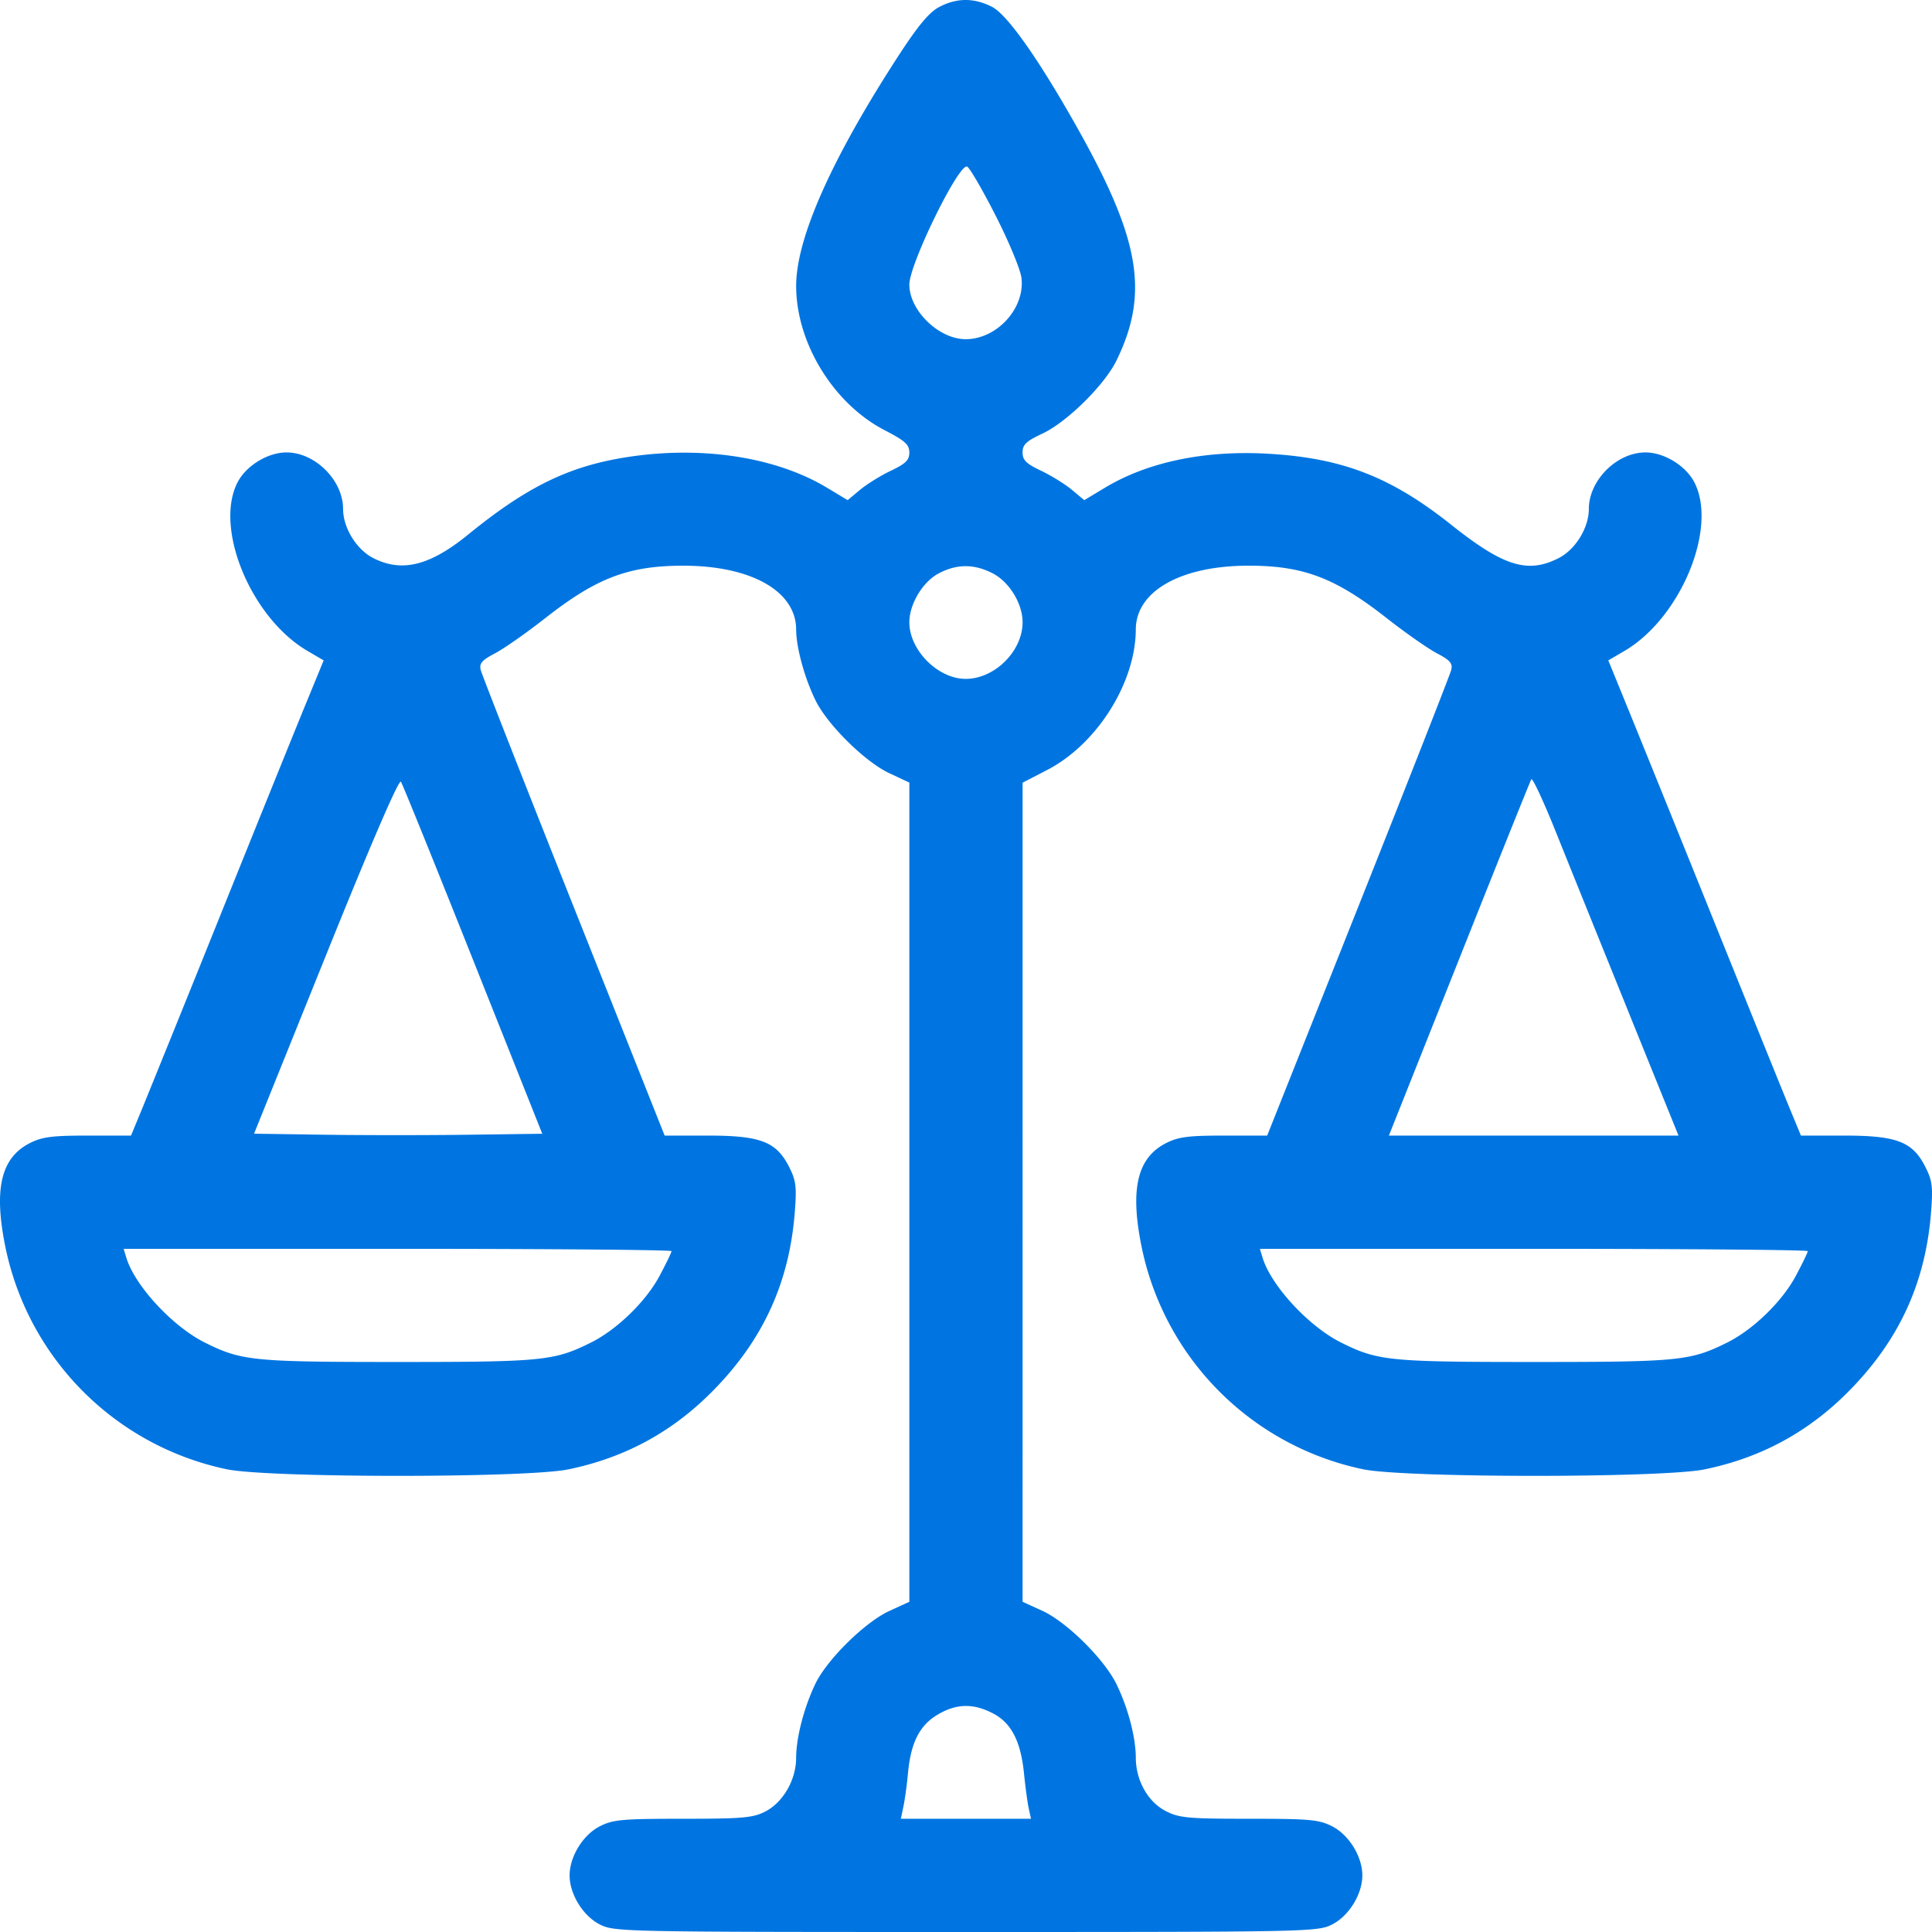 <svg width="90" height="90" fill="none" xmlns="http://www.w3.org/2000/svg"><path fill-rule="evenodd" clip-rule="evenodd" d="M43.748.327c-.46.244-.974.858-1.87 2.234-3.143 4.833-4.796 8.55-4.79 10.771.006 2.657 1.743 5.48 4.13 6.713.945.49 1.141.667 1.142 1.033 0 .356-.166.521-.86.85-.472.225-1.119.625-1.436.89l-.577.481-.959-.577c-2.465-1.484-6.061-1.998-9.628-1.376-2.529.44-4.448 1.403-7.09 3.555-1.787 1.455-3.088 1.777-4.424 1.096-.78-.399-1.403-1.412-1.403-2.284 0-1.338-1.3-2.637-2.638-2.637-.872 0-1.885.622-2.283 1.402-1.093 2.141.638 6.307 3.258 7.842l.758.444-.845 2.057c-.465 1.132-2.247 5.538-3.96 9.794a2482.13 2482.13 0 01-3.643 9.01L6.103 52.9H4.09c-1.67 0-2.131.06-2.707.354-1.348.688-1.685 2.158-1.122 4.884a13.313 13.313 0 0010.308 10.307c1.965.406 13.948.409 15.909.004 2.635-.544 4.839-1.741 6.725-3.652 2.344-2.376 3.57-5.05 3.823-8.346.091-1.178.054-1.465-.272-2.103-.594-1.166-1.33-1.448-3.778-1.448h-2.014l-4.237-10.653c-2.33-5.86-4.279-10.825-4.33-11.033-.077-.31.047-.454.668-.781.419-.22 1.466-.954 2.328-1.63 2.408-1.891 3.899-2.455 6.471-2.45 3.138.007 5.22 1.19 5.225 2.968.003.839.388 2.249.9 3.3.558 1.14 2.31 2.87 3.45 3.403l.924.432v38.161l-.923.423c-1.14.522-2.912 2.266-3.456 3.4-.53 1.105-.892 2.5-.895 3.448-.002 1.025-.61 2.078-1.444 2.504-.57.29-1.059.333-3.833.333-2.84 0-3.254.038-3.873.354-.78.398-1.403 1.411-1.403 2.284 0 .872.622 1.885 1.402 2.283.681.347 1.005.354 17.063.354 16.057 0 16.38-.007 17.062-.354.78-.398 1.402-1.411 1.402-2.283 0-.873-.622-1.886-1.402-2.284-.62-.316-1.034-.354-3.874-.354s-3.253-.038-3.873-.354c-.841-.429-1.401-1.424-1.404-2.496-.003-.95-.364-2.32-.9-3.42-.57-1.166-2.317-2.896-3.45-3.415l-.924-.423.001-19.078V36.46l1.143-.591c2.318-1.199 4.121-4.058 4.13-6.548.006-1.78 2.087-2.962 5.225-2.969 2.572-.005 4.063.559 6.471 2.45.862.676 1.91 1.41 2.328 1.63.62.326.745.472.669.78-.052.208-2.001 5.173-4.332 11.033L59.03 52.9h-2.01c-1.67 0-2.13.06-2.706.354-1.348.688-1.685 2.158-1.122 4.884A13.313 13.313 0 0063.5 68.445c1.965.406 13.948.409 15.909.004 2.634-.544 4.839-1.741 6.725-3.652 2.344-2.376 3.569-5.05 3.823-8.346.091-1.178.054-1.465-.272-2.103-.594-1.166-1.33-1.448-3.778-1.448h-2.013l-.526-1.274c-.29-.702-1.834-4.52-3.432-8.484a3781.89 3781.89 0 00-3.96-9.794l-1.055-2.585.757-.443c2.609-1.529 4.345-5.71 3.257-7.842-.398-.78-1.41-1.402-2.283-1.402-1.338 0-2.638 1.3-2.638 2.637 0 .872-.622 1.885-1.402 2.284-1.45.738-2.564.392-5.017-1.558-2.803-2.228-5.067-3.105-8.529-3.303-2.953-.168-5.602.385-7.597 1.586l-.96.577-.576-.481c-.317-.265-.964-.665-1.437-.89-.695-.33-.86-.493-.86-.852 0-.365.167-.523.923-.877 1.14-.533 2.893-2.262 3.45-3.402 1.507-3.088 1.114-5.56-1.677-10.579-1.85-3.325-3.386-5.525-4.12-5.9-.839-.427-1.644-.424-2.464.01zm2.617 9.687c.615 1.203 1.162 2.515 1.215 2.915.19 1.412-1.13 2.872-2.594 2.872-1.25 0-2.625-1.334-2.625-2.546 0-.946 2.29-5.628 2.689-5.496.109.036.7 1.05 1.315 2.255zm-.131 16.69c.78.398 1.402 1.411 1.402 2.284 0 1.344-1.3 2.637-2.65 2.637-1.294 0-2.625-1.337-2.625-2.637 0-.846.622-1.883 1.364-2.275.849-.448 1.643-.45 2.509-.009zM22.04 44.724l3.22 8.089-3.42.047c-1.88.026-4.9.026-6.712 0l-3.294-.047 3.35-8.308c2.11-5.235 3.402-8.226 3.493-8.088.08.12 1.593 3.859 3.363 8.307zm53.786 2.33l2.365 5.846H64.7l.333-.835 3.27-8.22c1.615-4.061 2.98-7.455 3.031-7.542.052-.086.552.982 1.112 2.374.559 1.392 2.08 5.162 3.381 8.377zM31.282 58.282c0 .06-.25.578-.557 1.153-.638 1.197-1.989 2.508-3.207 3.112-1.705.846-2.24.899-8.985.899-6.746 0-7.283-.054-8.982-.9-1.517-.754-3.278-2.66-3.672-3.975l-.119-.396h12.761c7.019 0 12.761.049 12.761.108zm52.931 0c0 .06-.25.578-.557 1.153-.638 1.197-1.989 2.508-3.208 3.112-1.704.846-2.238.899-8.984.899s-7.283-.054-8.982-.9c-1.517-.754-3.278-2.66-3.672-3.975l-.119-.396h12.761c7.019 0 12.761.049 12.761.108zM46.234 79.804c.871.445 1.315 1.294 1.468 2.811.063.629.163 1.36.22 1.627l.107.483h-6.064l.12-.571c.067-.315.162-1.007.211-1.539.133-1.431.534-2.23 1.37-2.732.874-.523 1.65-.547 2.568-.079z" fill="#0075E1"/></svg>